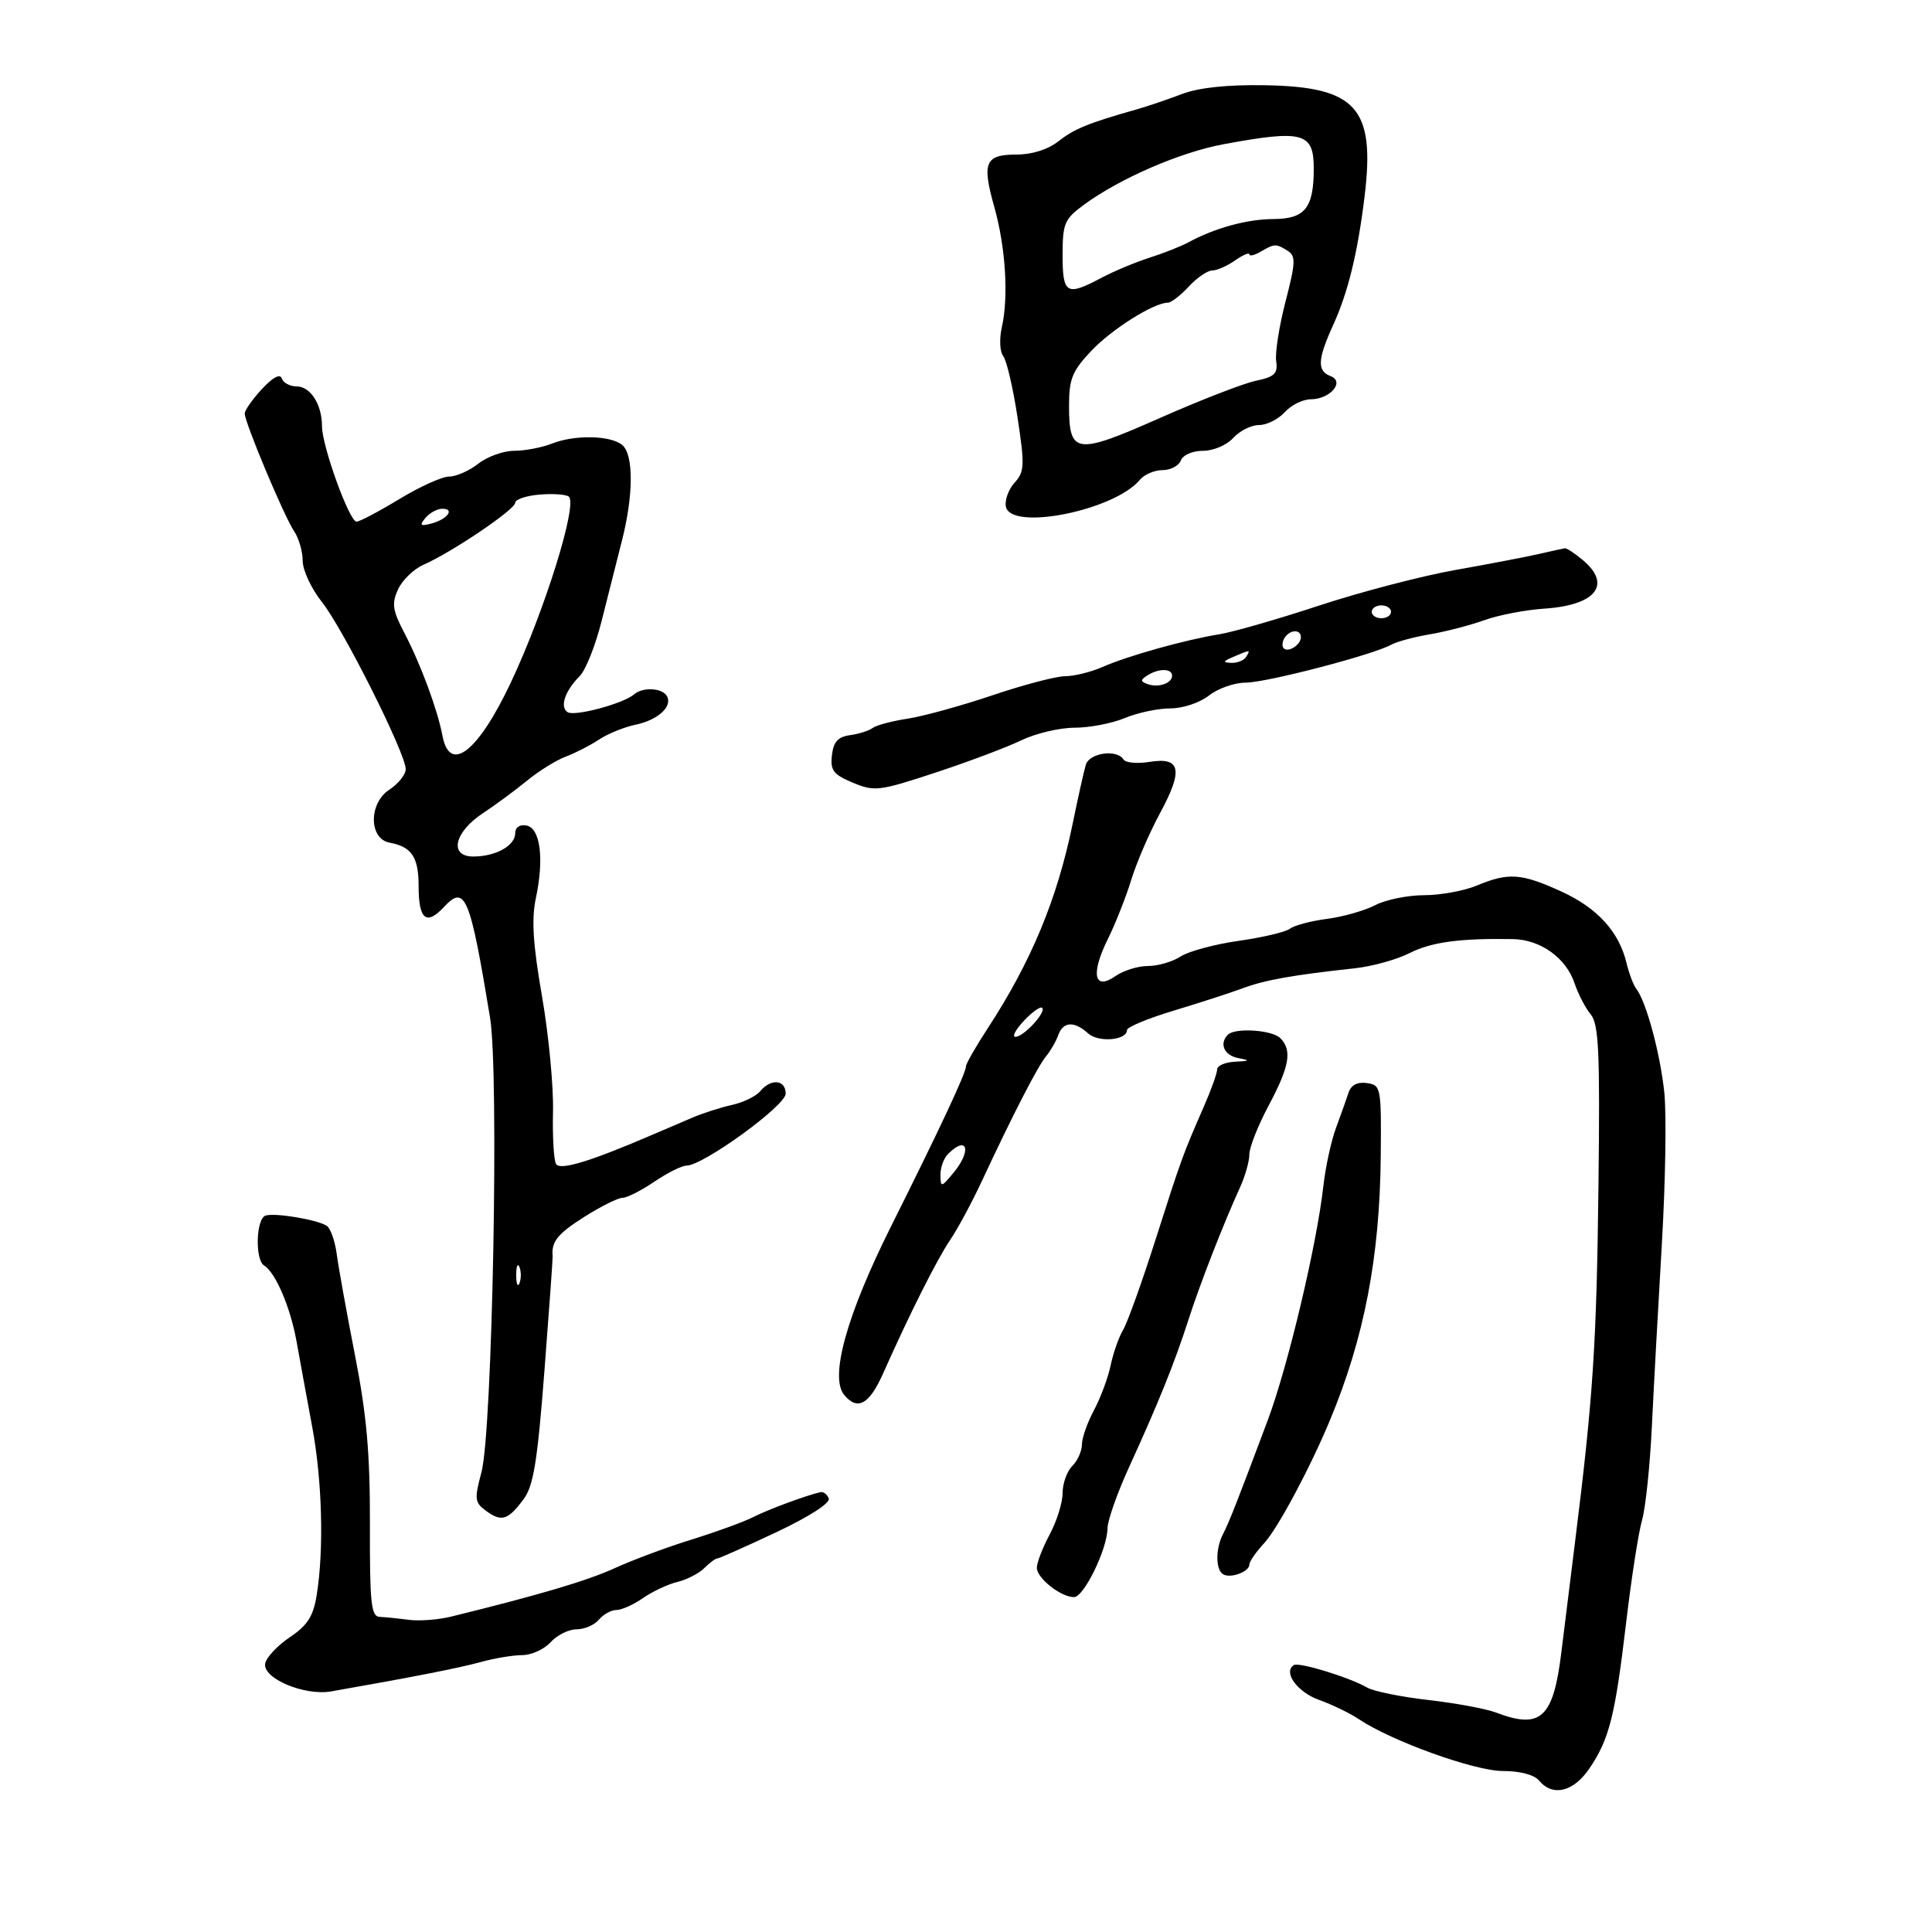 <svg xmlns="http://www.w3.org/2000/svg" width="300" height="300" viewBox="0 0 300 300" version="1.1">
	<path d="M 183.500 14.612 C 181.300 15.450, 178.150 16.518, 176.500 16.985 C 169.015 19.103, 166.816 20, 164.360 21.932 C 162.723 23.219, 160.259 24, 157.834 24 C 152.968 24, 152.444 25.237, 154.392 32.133 C 156.148 38.351, 156.635 46.079, 155.568 50.791 C 155.153 52.625, 155.246 54.617, 155.779 55.291 C 156.305 55.956, 157.302 60.226, 157.995 64.781 C 159.136 72.284, 159.093 73.240, 157.539 74.956 C 156.596 75.999, 155.992 77.672, 156.195 78.676 C 156.970 82.489, 173.041 79.271, 176.990 74.512 C 177.680 73.680, 179.267 73, 180.515 73 C 181.764 73, 183.045 72.325, 183.362 71.500 C 183.689 70.648, 185.179 70, 186.814 70 C 188.420 70, 190.489 69.117, 191.500 68 C 192.495 66.900, 194.295 66, 195.500 66 C 196.705 66, 198.505 65.100, 199.500 64 C 200.495 62.900, 202.310 62, 203.533 62 C 206.538 62, 208.874 59.273, 206.613 58.405 C 204.485 57.588, 204.579 55.815, 207.034 50.426 C 209.329 45.387, 210.820 39.278, 211.887 30.534 C 213.571 16.738, 210.642 13.469, 196.385 13.235 C 190.521 13.139, 186.140 13.607, 183.500 14.612 M 190 22.394 C 183.223 23.648, 173.817 27.733, 168.250 31.840 C 165.283 34.029, 165 34.706, 165 39.619 C 165 45.672, 165.602 46.025, 171.015 43.147 C 172.932 42.128, 176.300 40.719, 178.500 40.015 C 180.700 39.312, 183.400 38.247, 184.500 37.648 C 188.614 35.409, 193.630 34.030, 197.715 34.015 C 202.640 33.997, 204 32.301, 204 26.173 C 204 20.568, 202.321 20.115, 190 22.394 M 195.750 39.080 C 194.787 39.641, 194 39.827, 194 39.493 C 194 39.159, 193 39.587, 191.777 40.443 C 190.555 41.299, 188.959 42, 188.230 42 C 187.501 42, 185.862 43.125, 184.588 44.500 C 183.313 45.875, 181.855 47, 181.347 47 C 179.171 47, 172.620 51.123, 169.442 54.493 C 166.503 57.609, 166 58.845, 166 62.949 C 166 70.555, 167.015 70.697, 180.083 64.918 C 186.362 62.141, 193.075 59.536, 195 59.129 C 197.938 58.509, 198.446 58.015, 198.163 56.055 C 197.978 54.771, 198.635 50.605, 199.622 46.798 C 201.183 40.781, 201.227 39.756, 199.959 38.953 C 198.152 37.811, 197.917 37.818, 195.750 39.080 M 40.671 60.410 C 39.202 61.995, 38 63.708, 38 64.216 C 38 65.606, 44.131 80.213, 45.663 82.473 C 46.398 83.557, 47 85.633, 47 87.085 C 47 88.537, 48.348 91.422, 49.996 93.495 C 53.289 97.639, 63 117.008, 63 119.432 C 63 120.269, 61.851 121.706, 60.448 122.626 C 57.229 124.735, 57.264 130.258, 60.500 130.849 C 63.918 131.475, 65 133.088, 65 137.563 C 65 142.793, 66.194 143.781, 68.946 140.828 C 72.226 137.306, 72.977 139.110, 76.093 158 C 77.514 166.609, 76.464 222.235, 74.762 228.601 C 73.643 232.786, 73.705 233.311, 75.477 234.607 C 77.882 236.366, 78.864 236.063, 81.287 232.818 C 82.839 230.739, 83.445 227.026, 84.533 212.937 C 85.269 203.409, 85.847 195.362, 85.817 195.056 C 85.599 192.808, 86.576 191.591, 90.696 188.978 C 93.278 187.340, 95.958 186, 96.651 186 C 97.344 186, 99.569 184.875, 101.595 183.500 C 103.621 182.125, 105.870 181, 106.592 181 C 109.165 181, 122 171.690, 122 169.824 C 122 167.647, 119.724 167.423, 118.053 169.436 C 117.398 170.225, 115.432 171.185, 113.685 171.569 C 111.938 171.953, 109.156 172.844, 107.504 173.550 C 105.852 174.256, 102.925 175.509, 101 176.335 C 91.587 180.374, 86.974 181.767, 86.350 180.758 C 85.993 180.180, 85.778 176.511, 85.871 172.604 C 85.965 168.697, 85.194 160.628, 84.158 154.673 C 82.756 146.609, 82.513 142.734, 83.205 139.485 C 84.517 133.336, 83.906 128.593, 81.750 128.185 C 80.698 127.986, 80 128.467, 80 129.391 C 80 131.314, 76.960 133, 73.496 133 C 69.680 133, 70.526 129.210, 75 126.264 C 76.925 124.996, 79.997 122.731, 81.826 121.230 C 83.655 119.728, 86.355 118.050, 87.826 117.500 C 89.297 116.950, 91.625 115.757, 93 114.848 C 94.375 113.940, 96.931 112.898, 98.681 112.534 C 102.204 111.800, 104.522 109.653, 103.527 108.044 C 102.756 106.796, 99.781 106.669, 98.450 107.826 C 96.809 109.253, 89.263 111.280, 88.150 110.593 C 86.876 109.806, 87.717 107.283, 90.021 104.979 C 90.942 104.058, 92.474 100.199, 93.425 96.402 C 94.377 92.606, 95.795 86.995, 96.578 83.934 C 98.382 76.873, 98.399 70.576, 96.616 69.096 C 94.802 67.591, 89.228 67.484, 85.685 68.886 C 84.137 69.499, 81.508 70, 79.843 70 C 78.178 70, 75.671 70.900, 74.273 72 C 72.874 73.100, 70.837 74, 69.746 74 C 68.655 74, 65.169 75.575, 62 77.500 C 58.831 79.425, 55.843 81, 55.360 81 C 54.245 81, 50 69.265, 50 66.184 C 50 62.807, 48.206 60, 46.048 60 C 45.013 60, 43.981 59.444, 43.755 58.764 C 43.494 57.983, 42.357 58.591, 40.671 60.410 M 83.750 76.801 C 81.688 76.977, 80 77.549, 80 78.073 C 80 79.116, 70.138 85.778, 65.751 87.699 C 64.239 88.361, 62.465 90.081, 61.809 91.520 C 60.797 93.740, 60.949 94.771, 62.807 98.318 C 65.310 103.094, 67.948 110.217, 68.708 114.250 C 69.830 120.198, 74.227 116.777, 79.314 106 C 84.572 94.860, 89.759 78.213, 88.317 77.108 C 87.868 76.764, 85.813 76.626, 83.750 76.801 M 66.065 80.421 C 65.097 81.588, 65.257 81.746, 66.958 81.301 C 69.460 80.646, 70.693 79, 68.681 79 C 67.891 79, 66.714 79.640, 66.065 80.421 M 239 86.013 C 237.075 86.457, 231.225 87.578, 226 88.504 C 220.775 89.431, 211.243 91.920, 204.817 94.037 C 198.391 96.153, 191.416 98.159, 189.317 98.495 C 184.068 99.336, 175.169 101.825, 171.216 103.559 C 169.410 104.352, 166.796 105, 165.407 105 C 164.018 105, 158.939 106.332, 154.119 107.960 C 149.300 109.587, 143.364 111.224, 140.928 111.596 C 138.493 111.968, 136.050 112.618, 135.500 113.041 C 134.950 113.463, 133.375 113.964, 132 114.154 C 130.117 114.415, 129.421 115.185, 129.181 117.272 C 128.911 119.629, 129.397 120.268, 132.426 121.534 C 135.791 122.940, 136.505 122.853, 145.245 119.976 C 150.335 118.300, 156.330 116.045, 158.566 114.965 C 160.802 113.884, 164.529 113, 166.848 113 C 169.167 113, 172.680 112.325, 174.654 111.500 C 176.629 110.675, 179.806 110, 181.714 110 C 183.670 110, 186.294 109.127, 187.727 108 C 189.126 106.900, 191.691 106, 193.428 106 C 196.637 106, 213.229 101.675, 216.038 100.106 C 216.885 99.634, 219.579 98.909, 222.025 98.496 C 224.472 98.082, 228.280 97.094, 230.487 96.300 C 232.694 95.506, 236.886 94.700, 239.802 94.508 C 247.825 93.980, 250.345 90.777, 245.750 86.944 C 244.512 85.911, 243.275 85.098, 243 85.137 C 242.725 85.175, 240.925 85.570, 239 86.013 M 213 95 C 213 95.550, 213.675 96, 214.500 96 C 215.325 96, 216 95.550, 216 95 C 216 94.450, 215.325 94, 214.500 94 C 213.675 94, 213 94.450, 213 95 M 199.459 99.067 C 199.096 99.653, 199.040 100.373, 199.333 100.667 C 200.050 101.383, 202 100.121, 202 98.941 C 202 97.663, 200.274 97.748, 199.459 99.067 M 191.500 102 C 189.870 102.701, 189.812 102.872, 191.191 102.930 C 192.121 102.968, 193.160 102.550, 193.500 102 C 194.211 100.850, 194.176 100.850, 191.500 102 M 178.166 104.876 C 177.054 105.581, 177.054 105.804, 178.166 106.214 C 179.859 106.838, 182 106.113, 182 104.917 C 182 103.775, 179.938 103.753, 178.166 104.876 M 168.607 118.750 C 168.316 119.713, 167.391 123.854, 166.551 127.953 C 164.160 139.617, 160.116 149.353, 153.377 159.669 C 151.520 162.513, 150 165.169, 150 165.573 C 150 166.600, 145.934 175.282, 138.326 190.500 C 131.471 204.211, 128.798 213.846, 131.084 216.602 C 133.160 219.102, 134.985 218.091, 137.137 213.250 C 141.245 204.007, 145.497 195.546, 147.565 192.499 C 148.717 190.802, 150.908 186.733, 152.435 183.457 C 157.244 173.139, 161.146 165.554, 162.443 164 C 163.132 163.175, 163.975 161.713, 164.317 160.750 C 165.073 158.617, 166.801 158.510, 168.958 160.462 C 170.577 161.927, 175 161.546, 175 159.941 C 175 159.487, 178.262 158.133, 182.250 156.932 C 186.238 155.731, 191.075 154.162, 193 153.447 C 196.442 152.167, 200.708 151.408, 210.392 150.353 C 213.082 150.060, 216.907 148.997, 218.892 147.991 C 222.266 146.280, 226.721 145.678, 234.933 145.823 C 239.211 145.898, 243.189 148.754, 244.501 152.692 C 245.052 154.344, 246.177 156.512, 247.001 157.509 C 248.262 159.034, 248.454 163.250, 248.210 184.038 C 247.921 208.741, 247.381 216.954, 244.564 239.500 C 243.739 246.100, 242.790 253.750, 242.455 256.500 C 241.204 266.784, 239.275 268.577, 232.315 265.929 C 230.767 265.339, 226.044 264.463, 221.819 263.980 C 217.595 263.498, 213.320 262.633, 212.319 262.059 C 209.512 260.448, 201.721 258.055, 200.911 258.555 C 199.179 259.625, 201.445 262.757, 204.821 263.960 C 206.844 264.682, 209.625 266.027, 211 266.951 C 216.071 270.357, 228.966 275, 233.355 275 C 236.046 275, 238.239 275.583, 239 276.500 C 241.093 279.022, 244.320 278.251, 246.777 274.641 C 249.887 270.074, 250.782 266.535, 252.500 252 C 253.313 245.125, 254.425 237.956, 254.971 236.069 C 255.517 234.182, 256.204 227.657, 256.497 221.569 C 256.791 215.481, 257.490 202.688, 258.052 193.139 C 258.614 183.591, 258.786 173.016, 258.433 169.639 C 257.799 163.570, 255.619 155.510, 254.073 153.525 C 253.635 152.961, 252.959 151.177, 252.571 149.561 C 251.401 144.676, 248.055 140.998, 242.449 138.434 C 236.254 135.600, 234.237 135.456, 229.346 137.500 C 227.371 138.325, 223.673 139.003, 221.128 139.006 C 218.583 139.010, 215.170 139.706, 213.545 140.553 C 211.919 141.401, 208.544 142.360, 206.045 142.685 C 203.545 143.010, 200.968 143.694, 200.318 144.204 C 199.668 144.714, 196.084 145.564, 192.352 146.092 C 188.621 146.621, 184.556 147.716, 183.319 148.527 C 182.082 149.337, 179.805 150, 178.258 150 C 176.711 150, 174.441 150.703, 173.215 151.562 C 169.889 153.891, 169.334 151.255, 172.012 145.846 C 173.196 143.456, 174.834 139.314, 175.653 136.641 C 176.472 133.969, 178.486 129.298, 180.129 126.262 C 183.765 119.541, 183.351 117.519, 178.501 118.306 C 176.595 118.615, 174.777 118.448, 174.459 117.934 C 173.449 116.300, 169.166 116.897, 168.607 118.750 M 158.996 158.504 C 157.707 159.877, 157.110 161, 157.671 161 C 158.948 161, 162.495 157.162, 161.831 156.498 C 161.562 156.228, 160.286 157.131, 158.996 158.504 M 190.667 160.667 C 189.284 162.049, 190.082 163.877, 192.250 164.294 C 194.179 164.666, 194.108 164.747, 191.750 164.864 C 190.238 164.939, 189 165.475, 189 166.055 C 189 166.635, 188.075 169.223, 186.945 171.805 C 183.661 179.310, 183.448 179.898, 179.427 192.500 C 177.322 199.100, 175.058 205.400, 174.398 206.500 C 173.737 207.600, 172.867 210.075, 172.465 212 C 172.063 213.925, 170.893 217.068, 169.867 218.985 C 168.840 220.902, 168 223.297, 168 224.307 C 168 225.317, 167.325 226.818, 166.500 227.643 C 165.675 228.468, 165 230.355, 165 231.836 C 165 233.318, 164.100 236.209, 163 238.261 C 161.900 240.314, 161 242.644, 161 243.440 C 161 245.057, 164.725 248, 166.771 248 C 168.314 248, 171.946 240.528, 171.978 237.288 C 171.990 236.072, 173.501 231.797, 175.335 227.788 C 179.841 217.943, 182.412 211.564, 184.519 205 C 186.312 199.417, 189.950 190.075, 192.562 184.349 C 193.353 182.616, 194 180.317, 194 179.240 C 194 178.163, 195.350 174.752, 197 171.660 C 200.243 165.583, 200.674 163.074, 198.800 161.200 C 197.524 159.924, 191.785 159.548, 190.667 160.667 M 209.398 169.680 C 209.071 170.681, 208.195 173.143, 207.450 175.151 C 206.705 177.160, 205.825 181.210, 205.494 184.151 C 204.466 193.315, 199.997 212.138, 196.866 220.500 C 192.164 233.056, 190.861 236.372, 189.897 238.236 C 188.739 240.477, 188.746 243.725, 189.910 244.444 C 191.053 245.151, 194 244.070, 194 242.945 C 194 242.482, 195.035 240.986, 196.300 239.621 C 198.400 237.355, 203.422 227.967, 206.528 220.500 C 211.850 207.708, 214.261 195.151, 214.401 179.500 C 214.497 168.813, 214.436 168.491, 212.246 168.180 C 210.762 167.969, 209.788 168.482, 209.398 169.680 M 147.200 179.200 C 146.540 179.860, 146.015 181.322, 146.033 182.450 C 146.065 184.415, 146.148 184.402, 148.033 182.139 C 150.932 178.660, 150.227 176.173, 147.200 179.200 M 41.224 188.759 C 39.755 189.248, 39.576 195.620, 41.007 196.504 C 42.797 197.611, 45.106 203.020, 46.053 208.325 C 46.562 211.171, 47.649 217.100, 48.469 221.500 C 50.031 229.880, 50.321 240.594, 49.176 247.689 C 48.644 250.984, 47.754 252.380, 45.007 254.225 C 43.086 255.515, 41.364 257.351, 41.180 258.304 C 40.736 260.609, 47.263 263.369, 51.430 262.639 C 64.067 260.423, 71.396 258.984, 74.677 258.073 C 76.780 257.489, 79.668 257.009, 81.095 257.006 C 82.522 257.003, 84.505 256.100, 85.500 255 C 86.495 253.900, 88.310 253, 89.533 253 C 90.755 253, 92.315 252.325, 93 251.500 C 93.685 250.675, 94.908 250, 95.718 250 C 96.528 250, 98.386 249.166, 99.846 248.146 C 101.306 247.126, 103.706 246, 105.180 245.644 C 106.654 245.288, 108.534 244.323, 109.359 243.498 C 110.183 242.674, 111.088 242, 111.369 242 C 111.651 242, 115.762 240.174, 120.505 237.941 C 125.594 235.546, 128.948 233.394, 128.689 232.691 C 128.447 232.036, 127.856 231.592, 127.375 231.704 C 125.083 232.239, 119.235 234.412, 116.939 235.583 C 115.531 236.302, 111.256 237.859, 107.439 239.044 C 103.623 240.228, 98.250 242.227, 95.500 243.484 C 91.168 245.465, 83.738 247.666, 69.971 251.045 C 68.030 251.521, 65.105 251.737, 63.471 251.524 C 61.837 251.312, 59.803 251.107, 58.951 251.069 C 57.626 251.010, 57.408 248.938, 57.441 236.750 C 57.470 225.756, 56.943 219.758, 55.133 210.500 C 53.843 203.900, 52.562 196.810, 52.288 194.744 C 52.013 192.678, 51.308 190.691, 50.721 190.328 C 49.156 189.361, 42.646 188.285, 41.224 188.759 M 80.158 198 C 80.158 199.375, 80.385 199.938, 80.662 199.250 C 80.940 198.563, 80.940 197.438, 80.662 196.750 C 80.385 196.063, 80.158 196.625, 80.158 198" stroke="none" fill="black" fill-rule="evenodd"/>
</svg>